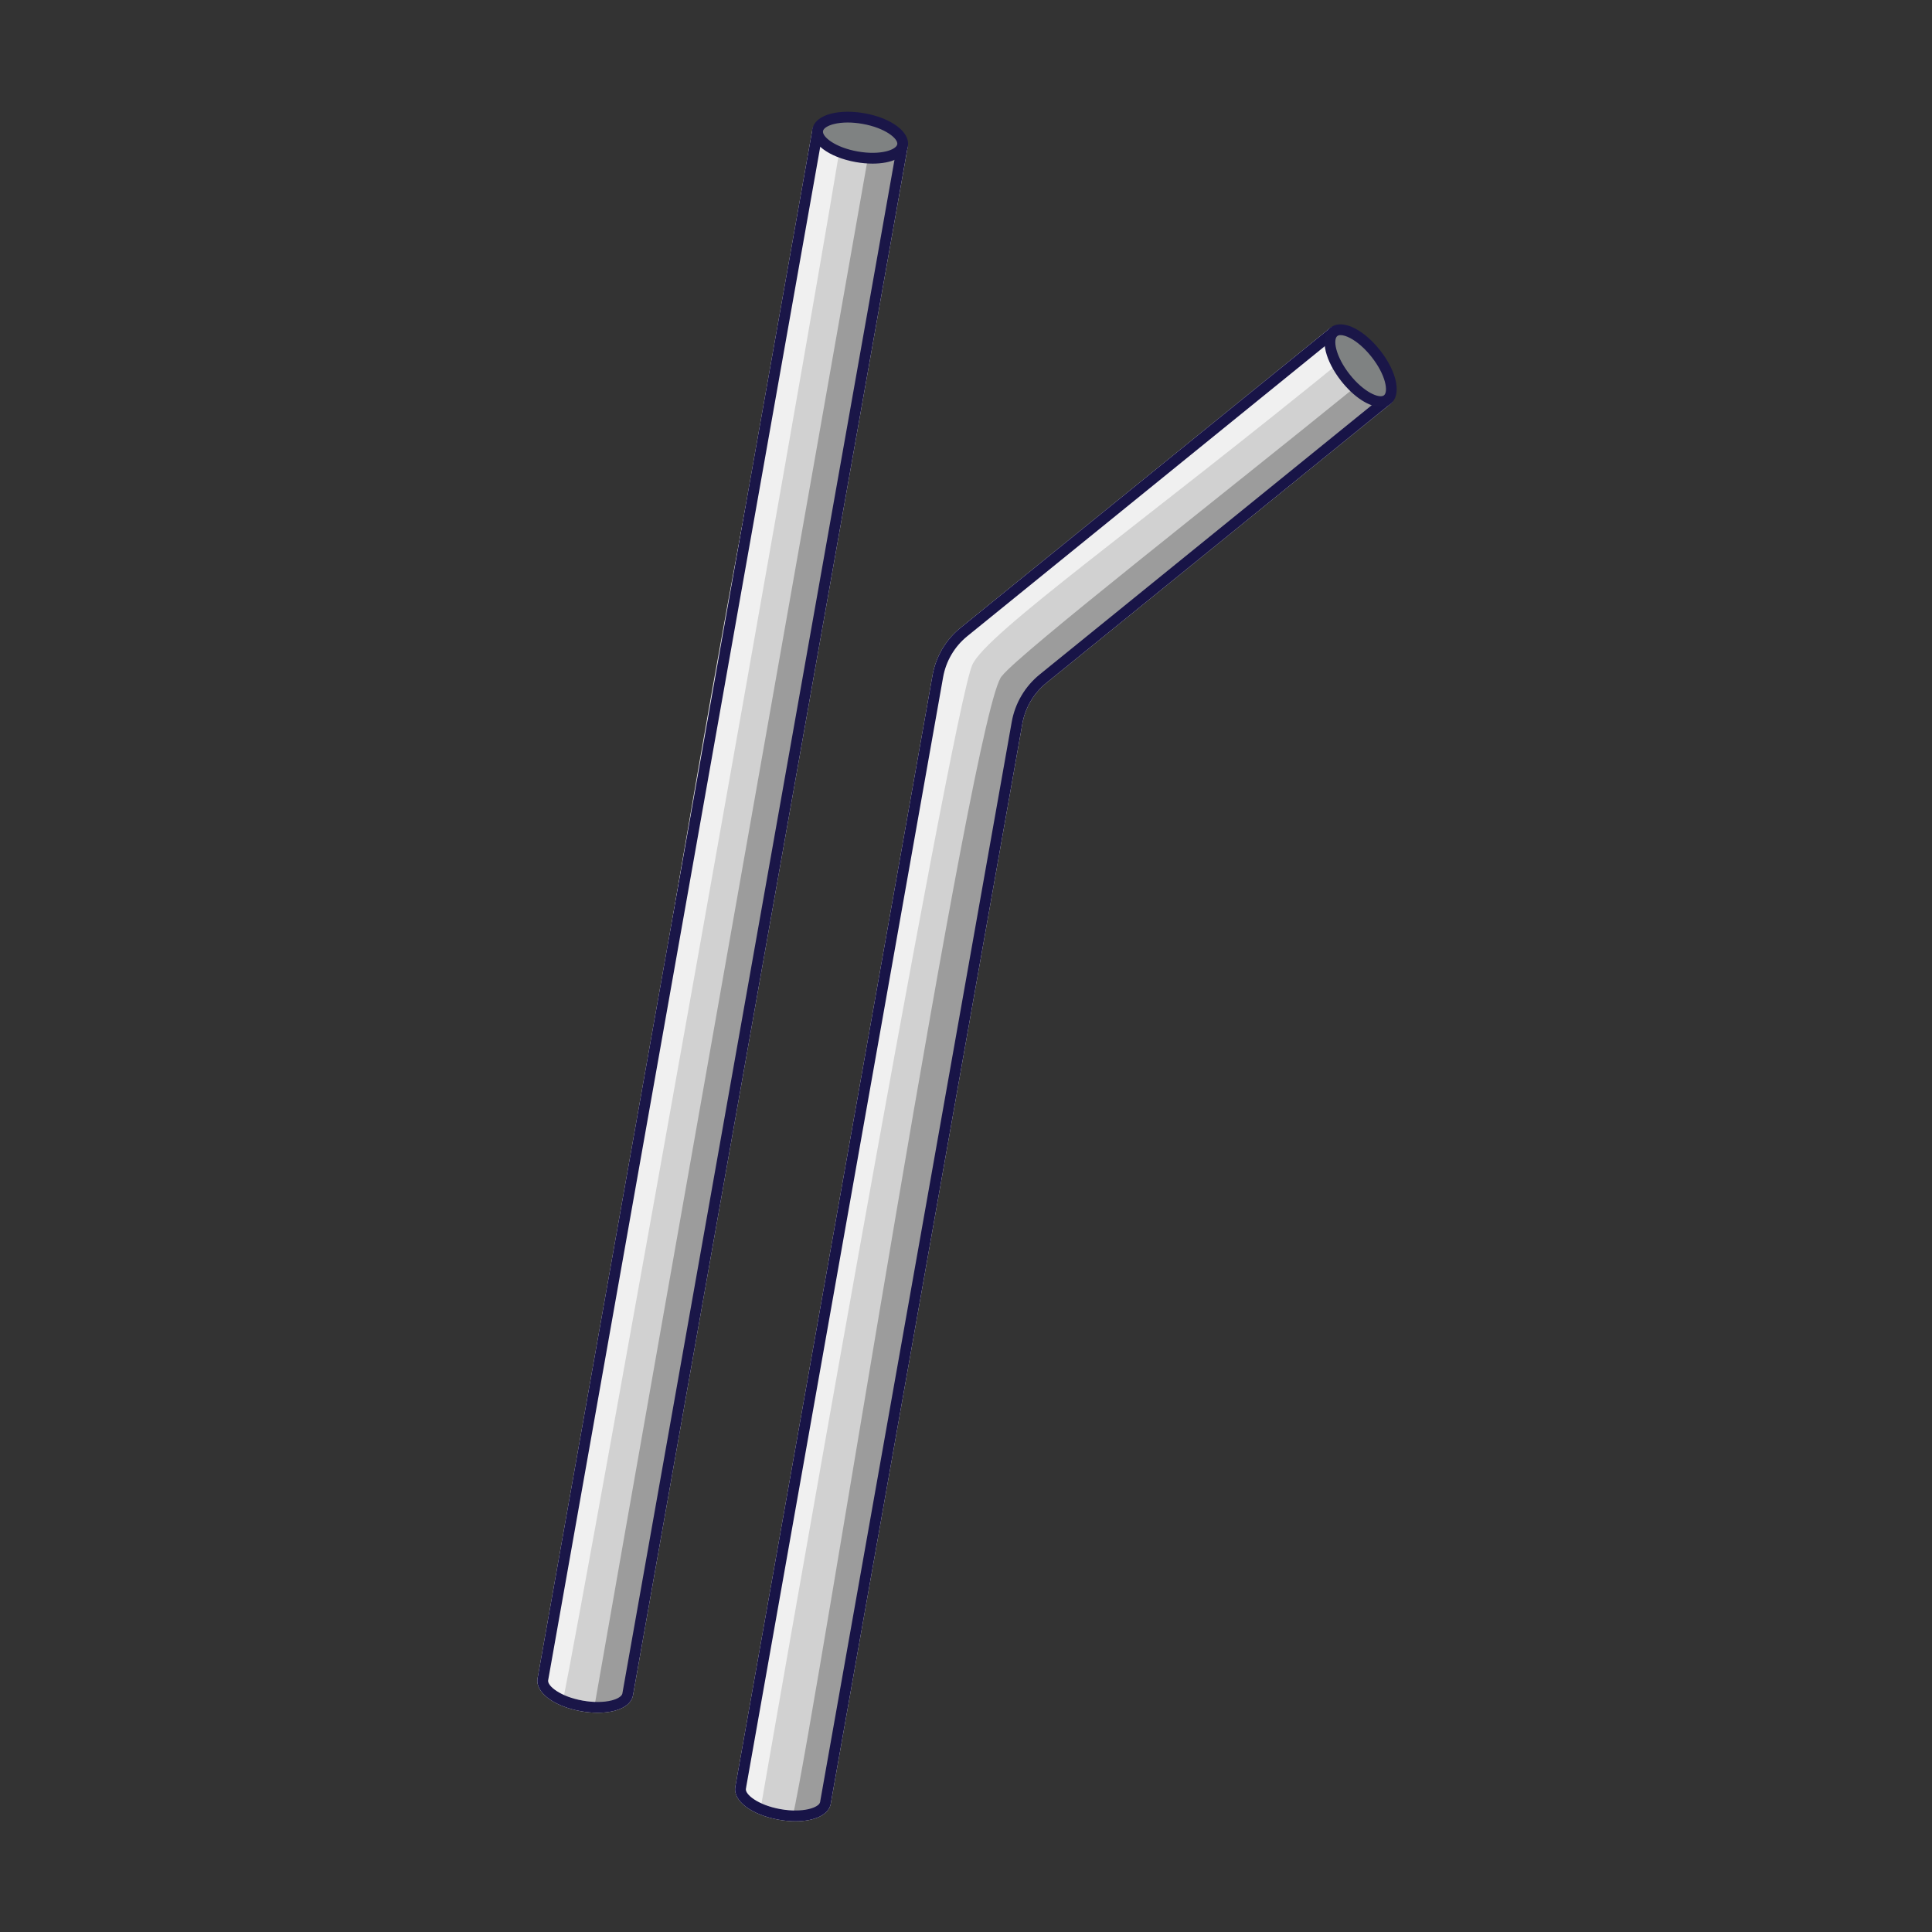 <svg xmlns="http://www.w3.org/2000/svg" xmlns:xlink="http://www.w3.org/1999/xlink" width="2000" zoomAndPan="magnify" viewBox="0 0 1500 1500" height="2000" preserveAspectRatio="xMidYMid meet" version="1.0"><rect x="0" y="0" width="1500" height="1500" fill="#333333" stroke="none"/><defs><clipPath id="c4375f3e16"><path d="M 570 253 L 1082 253 L 1082 1414.637 L 570 1414.637 Z M 570 253 " clip-rule="nonzero"/></clipPath><clipPath id="b43d5fd4e7"><path d="M 570 253 L 1082 253 L 1082 1414.637 L 570 1414.637 Z M 570 253 " clip-rule="nonzero"/></clipPath><clipPath id="bf9e490b36"><path d="M 1028 251.344 L 1084.328 251.344 L 1084.328 316 L 1028 316 Z M 1028 251.344 " clip-rule="nonzero"/></clipPath></defs><path fill="#d1d1d1" d="M 487.344 1315.504 C 485.895 1323.707 469.969 1327.707 451.773 1324.484 C 433.586 1321.246 420.012 1312 421.473 1303.797 C 421.496 1303.66 421.516 1303.535 421.547 1303.422 L 634.879 101.039 L 700.727 112.734 L 487.406 1315.121 C 487.387 1315.242 487.367 1315.367 487.344 1315.504 " fill-opacity="1" fill-rule="nonzero"/><path fill="#ffffff" d="M 638.266 105.883 L 425.66 1304.148 C 425.648 1304.242 425.629 1304.336 425.609 1304.418 L 425.586 1304.523 C 424.809 1308.898 434.914 1317.234 452.508 1320.355 C 460.734 1321.816 468.66 1321.766 474.816 1320.223 C 479.625 1319.008 482.848 1316.914 483.23 1314.777 C 483.23 1314.766 483.23 1314.766 483.23 1314.758 L 483.25 1314.641 C 483.262 1314.551 483.273 1314.477 483.281 1314.395 L 695.891 116.125 Z M 464.062 1329.781 C 459.887 1329.781 455.492 1329.387 451.047 1328.602 C 429.918 1324.848 415.441 1313.875 417.352 1303.059 C 417.379 1302.902 417.41 1302.738 417.453 1302.582 L 630.766 100.305 C 631.156 98.031 633.332 96.508 635.602 96.914 L 701.465 108.621 C 702.551 108.816 703.527 109.43 704.156 110.34 C 704.801 111.254 705.039 112.375 704.852 113.473 L 491.543 1315.75 C 491.52 1315.906 491.488 1316.074 491.457 1316.238 C 490.441 1321.922 485.262 1326.215 476.859 1328.328 C 473.035 1329.293 468.684 1329.781 464.062 1329.781 " fill-opacity="1" fill-rule="nonzero"/><path fill="#9c9c9c" d="M 674.148 120.855 C 640.441 313.352 515.207 1018.234 461.387 1325.602 C 463.285 1335.02 477.77 1325.871 485.074 1319.652 C 492.391 1313.43 488.93 1304.781 490.586 1295.312 C 559.391 902.355 628.203 509.406 697.008 116.449 C 689.34 118.812 681.66 121.168 674.148 120.855 " fill-opacity="1" fill-rule="nonzero"/><path fill="#f0f0f0" d="M 651.293 119.539 C 622.641 293.641 456.703 1222.738 437.152 1320.223 C 430.219 1321.602 427.609 1315.969 424.031 1311.375 C 417.848 1303.445 422.707 1291.852 424.48 1281.949 C 511.113 797.582 547.133 527.461 636.203 106.898 C 637.363 112.227 649.852 118.191 651.293 119.539 " fill-opacity="1" fill-rule="nonzero"/><path fill="#1a1648" d="M 638.266 105.883 L 425.66 1304.148 C 425.648 1304.242 425.629 1304.336 425.609 1304.418 L 425.586 1304.523 C 424.809 1308.898 434.914 1317.234 452.508 1320.355 C 460.734 1321.816 468.66 1321.766 474.816 1320.223 C 479.625 1319.008 482.848 1316.914 483.23 1314.777 C 483.23 1314.766 483.23 1314.766 483.23 1314.758 L 483.25 1314.641 C 483.262 1314.551 483.273 1314.477 483.281 1314.395 L 695.891 116.125 Z M 464.062 1329.781 C 459.887 1329.781 455.492 1329.387 451.047 1328.602 C 429.918 1324.848 415.441 1313.875 417.352 1303.059 C 417.379 1302.902 417.41 1302.738 417.453 1302.582 L 630.766 100.305 C 631.156 98.031 633.332 96.508 635.602 96.914 L 701.465 108.621 C 702.551 108.816 703.527 109.43 704.156 110.34 C 704.801 111.254 705.039 112.375 704.852 113.473 L 491.543 1315.75 C 491.52 1315.906 491.488 1316.074 491.457 1316.238 C 490.441 1321.922 485.262 1326.215 476.859 1328.328 C 473.035 1329.293 468.684 1329.781 464.062 1329.781 " fill-opacity="1" fill-rule="nonzero"/><path fill="#7f8282" d="M 634.867 101.039 C 636.316 92.848 652.246 88.836 670.441 92.059 C 688.625 95.293 702.199 104.555 700.738 112.746 C 699.289 120.93 683.371 124.949 665.176 121.727 C 646.98 118.492 633.418 109.23 634.867 101.039 " fill-opacity="1" fill-rule="nonzero"/><path fill="#1a1648" d="M 658.141 95.117 C 654.223 95.117 650.578 95.523 647.395 96.32 C 642.586 97.535 639.363 99.629 638.98 101.766 C 638.203 106.141 648.309 114.477 665.902 117.598 C 683.496 120.73 695.859 116.375 696.637 112.012 C 697.402 107.645 687.301 99.309 669.703 96.188 C 665.727 95.473 661.809 95.117 658.141 95.117 Z M 677.496 127.035 C 673.402 127.035 669.012 126.652 664.441 125.844 C 643.312 122.09 628.836 111.109 630.754 100.305 C 631.758 94.633 636.941 90.34 645.355 88.211 C 652.629 86.379 661.797 86.273 671.164 87.941 C 692.293 91.695 706.781 102.676 704.863 113.473 C 703.359 121.945 692.355 127.035 677.496 127.035 " fill-opacity="1" fill-rule="nonzero"/><path fill="#d1d1d1" d="M 640.992 1398.926 L 640.969 1398.914 C 640.961 1399.195 640.918 1399.484 640.879 1399.742 C 639.426 1407.938 623.488 1411.961 605.293 1408.723 C 587.109 1405.488 573.547 1396.238 574.996 1388.047 C 575.039 1387.777 575.109 1387.496 575.191 1387.227 L 575.141 1387.219 L 728.113 525.043 C 730.508 511.531 737.688 499.34 748.34 490.699 L 1035.336 257.898 L 1077.445 309.898 L 809.859 526.891 C 799.199 535.539 792.016 547.73 789.613 561.254 L 640.992 1398.926 " fill-opacity="1" fill-rule="nonzero"/><g clip-path="url(#c4375f3e16)"><path fill="#ffffff" d="M 579.359 1387.352 C 579.359 1387.715 579.297 1388.09 579.191 1388.453 C 579.152 1388.555 579.129 1388.668 579.109 1388.785 C 578.332 1393.141 588.438 1401.484 606.031 1404.605 C 623.625 1407.727 635.988 1403.383 636.766 1399.02 C 636.773 1398.914 636.793 1398.801 636.793 1398.695 C 636.816 1398.363 636.867 1398.043 636.961 1397.742 L 785.5 560.527 C 788.078 546.012 795.789 532.914 807.227 523.645 L 1071.57 309.289 L 1034.723 263.785 L 750.973 493.945 C 741.109 501.953 734.445 513.254 732.227 525.781 Z M 617.625 1414.043 C 613.531 1414.043 609.141 1413.66 604.57 1412.84 C 583.441 1409.098 568.965 1398.117 570.883 1387.312 C 570.914 1387.145 570.945 1386.969 570.977 1386.805 C 570.984 1386.699 571.008 1386.594 571.027 1386.492 L 723.992 524.316 C 726.57 509.812 734.281 496.715 745.711 487.445 L 1032.703 254.652 C 1033.562 253.945 1034.664 253.625 1035.77 253.738 C 1036.871 253.852 1037.883 254.402 1038.59 255.262 L 1080.699 307.266 C 1081.395 308.125 1081.727 309.234 1081.602 310.336 C 1081.5 311.445 1080.938 312.449 1080.078 313.156 L 812.492 530.145 C 802.617 538.152 795.953 549.453 793.738 561.988 L 645.117 1399.652 C 645.105 1399.684 645.105 1399.703 645.094 1399.723 C 645.074 1399.984 645.031 1400.23 644.992 1400.48 C 643.488 1408.953 632.484 1414.043 617.625 1414.043 " fill-opacity="1" fill-rule="nonzero"/></g><path fill="#f0f0f0" d="M 1047.895 275.008 C 883.285 409.227 765.883 491.707 754.91 516.148 C 738.395 552.918 590.496 1404.391 590.496 1404.391 C 575.492 1397.133 573.172 1397.711 576.188 1381.309 C 653.062 963.367 720.707 526.816 734.645 506.887 C 752.453 481.43 931.074 341.359 1036.352 261.371 C 1037.863 266.367 1039.387 271.379 1047.895 275.008 " fill-opacity="1" fill-rule="nonzero"/><path fill="#9c9c9c" d="M 1050.309 302.059 C 953.371 380.848 791.695 507.117 777.957 524.773 C 755.75 545.391 635.965 1316.777 615.594 1409.812 C 618.527 1411.73 637.934 1413.191 640.879 1399.742 C 653.582 1341.738 691.609 1109.609 699.371 1059.141 C 706.469 1012.957 719.172 953.457 728.168 907.613 C 756.848 761.488 777.293 579.047 796.441 542.598 C 808.328 519.965 851.078 493.914 1072.008 314.316 C 1072.008 314.316 1060.496 305.273 1050.309 302.059 " fill-opacity="1" fill-rule="nonzero"/><g clip-path="url(#b43d5fd4e7)"><path fill="#181447" d="M 579.359 1387.352 C 579.359 1387.715 579.297 1388.09 579.191 1388.453 C 579.152 1388.555 579.129 1388.668 579.109 1388.785 C 578.332 1393.141 588.438 1401.484 606.031 1404.605 C 623.625 1407.727 635.988 1403.383 636.766 1399.02 C 636.773 1398.914 636.793 1398.801 636.793 1398.695 C 636.816 1398.363 636.867 1398.043 636.961 1397.742 L 785.5 560.527 C 788.078 546.012 795.789 532.914 807.227 523.645 L 1071.57 309.289 L 1034.723 263.785 L 750.973 493.945 C 741.109 501.953 734.445 513.254 732.227 525.781 Z M 617.625 1414.043 C 613.531 1414.043 609.141 1413.66 604.57 1412.84 C 583.441 1409.098 568.965 1398.117 570.883 1387.312 C 570.914 1387.145 570.945 1386.969 570.977 1386.805 C 570.984 1386.699 571.008 1386.594 571.027 1386.492 L 723.992 524.316 C 726.57 509.812 734.281 496.715 745.711 487.445 L 1032.703 254.652 C 1033.562 253.945 1034.664 253.625 1035.77 253.738 C 1036.871 253.852 1037.883 254.402 1038.59 255.262 L 1080.699 307.266 C 1081.395 308.125 1081.727 309.234 1081.602 310.336 C 1081.5 311.445 1080.938 312.449 1080.078 313.156 L 812.492 530.145 C 802.617 538.152 795.953 549.453 793.738 561.988 L 645.117 1399.652 C 645.105 1399.684 645.105 1399.703 645.094 1399.723 C 645.074 1399.984 645.031 1400.23 644.992 1400.48 C 643.488 1408.953 632.484 1414.043 617.625 1414.043 " fill-opacity="1" fill-rule="nonzero"/></g><path fill="#7f8282" d="M 1035.688 257.617 C 1042.215 252.465 1056.773 260.062 1068.223 274.582 C 1079.652 289.098 1083.633 305.047 1077.105 310.199 C 1070.586 315.344 1056.02 307.754 1044.578 293.227 C 1033.141 278.707 1029.16 262.762 1035.688 257.617 " fill-opacity="1" fill-rule="nonzero"/><g clip-path="url(#bf9e490b36)"><path fill="#1a1648" d="M 1035.688 257.617 L 1035.699 257.617 Z M 1040.828 260.18 C 1039.762 260.18 1038.891 260.418 1038.277 260.906 C 1036.57 262.254 1036.246 266.078 1037.449 270.891 C 1038.992 277.059 1042.691 284.07 1047.863 290.645 C 1058.93 304.684 1071.043 309.652 1074.523 306.914 C 1078.008 304.164 1075.996 291.215 1064.93 277.176 C 1059.758 270.602 1053.812 265.375 1048.176 262.43 C 1045.344 260.957 1042.766 260.18 1040.828 260.18 Z M 1072.039 315.957 C 1063.137 315.965 1051.305 308.52 1041.293 295.816 C 1035.41 288.34 1031.16 280.211 1029.336 272.922 C 1027.242 264.504 1028.57 257.898 1033.098 254.332 C 1037.625 250.762 1044.359 251 1052.039 255.016 C 1058.703 258.488 1065.613 264.512 1071.5 271.988 C 1084.781 288.852 1088.305 306.695 1079.707 313.477 C 1077.57 315.156 1074.969 315.957 1072.039 315.957 " fill-opacity="1" fill-rule="nonzero"/></g></svg>